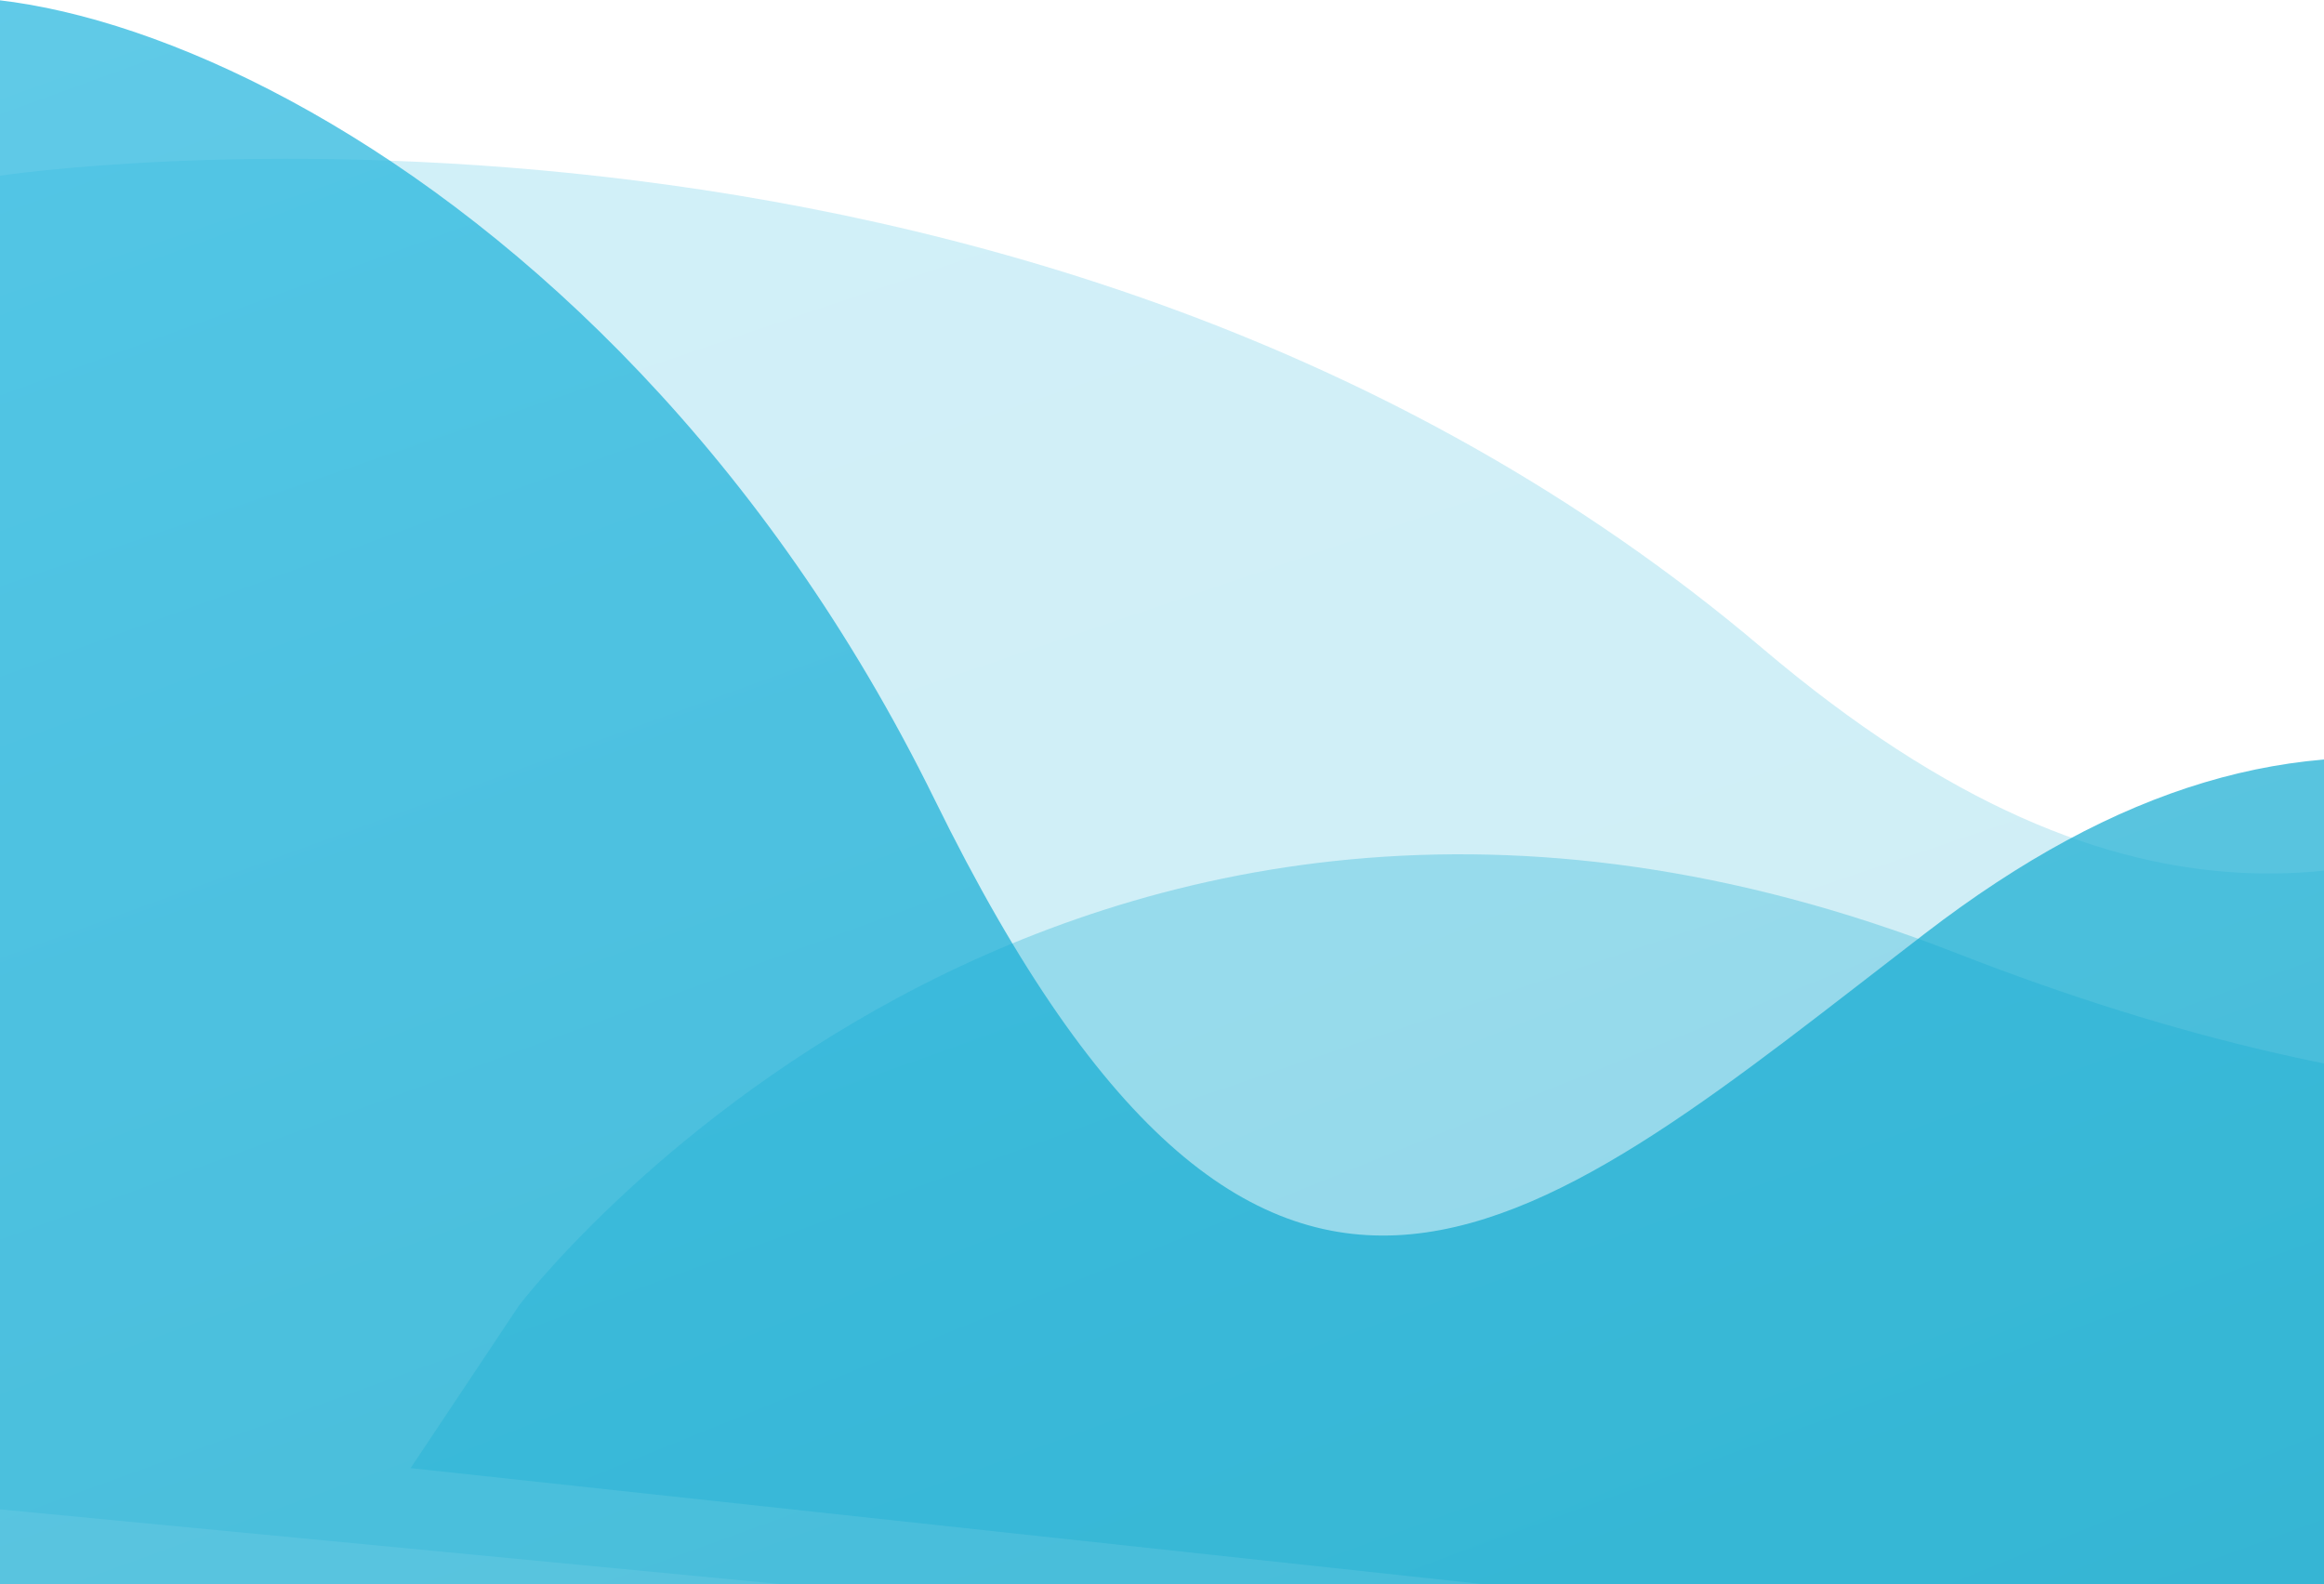 <svg viewBox="0 0 600 409" version="1.1" xmlns="http://www.w3.org/2000/svg" xmlns:xlink="http://www.w3.org/1999/xlink" id="el_SkRDVqyh7"><style>@-webkit-keyframes el_Bk4CwV5ynQ_SJBXDqk37_Animation{0%{-webkit-transform: translate(0px, 42px) translate(0px, -42px) translate(0px, 0px);transform: translate(0px, 42px) translate(0px, -42px) translate(0px, 0px);}26.67%{-webkit-transform: translate(0px, 42px) translate(0px, -42px) translate(30px, 0px);transform: translate(0px, 42px) translate(0px, -42px) translate(30px, 0px);}50%{-webkit-transform: translate(0px, 42px) translate(0px, -42px) translate(70px, 0px);transform: translate(0px, 42px) translate(0px, -42px) translate(70px, 0px);}73.33%{-webkit-transform: translate(0px, 42px) translate(0px, -42px) translate(30px, 0px);transform: translate(0px, 42px) translate(0px, -42px) translate(30px, 0px);}100%{-webkit-transform: translate(0px, 42px) translate(0px, -42px) translate(0px, 0px);transform: translate(0px, 42px) translate(0px, -42px) translate(0px, 0px);}}@keyframes el_Bk4CwV5ynQ_SJBXDqk37_Animation{0%{-webkit-transform: translate(0px, 42px) translate(0px, -42px) translate(0px, 0px);transform: translate(0px, 42px) translate(0px, -42px) translate(0px, 0px);}26.67%{-webkit-transform: translate(0px, 42px) translate(0px, -42px) translate(30px, 0px);transform: translate(0px, 42px) translate(0px, -42px) translate(30px, 0px);}50%{-webkit-transform: translate(0px, 42px) translate(0px, -42px) translate(70px, 0px);transform: translate(0px, 42px) translate(0px, -42px) translate(70px, 0px);}73.33%{-webkit-transform: translate(0px, 42px) translate(0px, -42px) translate(30px, 0px);transform: translate(0px, 42px) translate(0px, -42px) translate(30px, 0px);}100%{-webkit-transform: translate(0px, 42px) translate(0px, -42px) translate(0px, 0px);transform: translate(0px, 42px) translate(0px, -42px) translate(0px, 0px);}}@-webkit-keyframes el_BJSCPE5knm_BytaLqyhX_Animation{0%{-webkit-transform: translate(10px, 0.273px) rotate(0deg) translate(-10px, -0.273px);transform: translate(10px, 0.273px) rotate(0deg) translate(-10px, -0.273px);}46.67%{-webkit-transform: translate(10px, 0.273px) rotate(5deg) translate(-10px, -0.273px);transform: translate(10px, 0.273px) rotate(5deg) translate(-10px, -0.273px);}100%{-webkit-transform: translate(10px, 0.273px) rotate(0deg) translate(-10px, -0.273px);transform: translate(10px, 0.273px) rotate(0deg) translate(-10px, -0.273px);}}@keyframes el_BJSCPE5knm_BytaLqyhX_Animation{0%{-webkit-transform: translate(10px, 0.273px) rotate(0deg) translate(-10px, -0.273px);transform: translate(10px, 0.273px) rotate(0deg) translate(-10px, -0.273px);}46.67%{-webkit-transform: translate(10px, 0.273px) rotate(5deg) translate(-10px, -0.273px);transform: translate(10px, 0.273px) rotate(5deg) translate(-10px, -0.273px);}100%{-webkit-transform: translate(10px, 0.273px) rotate(0deg) translate(-10px, -0.273px);transform: translate(10px, 0.273px) rotate(0deg) translate(-10px, -0.273px);}}@-webkit-keyframes el_S1UCPVckh7_By5BUqkh7_Animation{0%{-webkit-transform: translate(172px, 48px) rotate(0deg) translate(-172px, -48px);transform: translate(172px, 48px) rotate(0deg) translate(-172px, -48px);}46.67%{-webkit-transform: translate(172px, 48px) rotate(5deg) translate(-172px, -48px);transform: translate(172px, 48px) rotate(5deg) translate(-172px, -48px);}100%{-webkit-transform: translate(172px, 48px) rotate(0deg) translate(-172px, -48px);transform: translate(172px, 48px) rotate(0deg) translate(-172px, -48px);}}@keyframes el_S1UCPVckh7_By5BUqkh7_Animation{0%{-webkit-transform: translate(172px, 48px) rotate(0deg) translate(-172px, -48px);transform: translate(172px, 48px) rotate(0deg) translate(-172px, -48px);}46.67%{-webkit-transform: translate(172px, 48px) rotate(5deg) translate(-172px, -48px);transform: translate(172px, 48px) rotate(5deg) translate(-172px, -48px);}100%{-webkit-transform: translate(172px, 48px) rotate(0deg) translate(-172px, -48px);transform: translate(172px, 48px) rotate(0deg) translate(-172px, -48px);}}@-webkit-keyframes el_BJSCPE5knm_rkpkr9J2X_Animation{5.56%{-webkit-transform: translate(10px, 0.273px) translate(-10px, -0.273px) translate(0px, 0px);transform: translate(10px, 0.273px) translate(-10px, -0.273px) translate(0px, 0px);}33.33%{-webkit-transform: translate(10px, 0.273px) translate(-10px, -0.273px) translate(50px, 0px);transform: translate(10px, 0.273px) translate(-10px, -0.273px) translate(50px, 0px);}57.78%{-webkit-transform: translate(10px, 0.273px) translate(-10px, -0.273px) translate(100px, 0px);transform: translate(10px, 0.273px) translate(-10px, -0.273px) translate(100px, 0px);}78.89%{-webkit-transform: translate(10px, 0.273px) translate(-10px, -0.273px) translate(50px, 0px);transform: translate(10px, 0.273px) translate(-10px, -0.273px) translate(50px, 0px);}100%{-webkit-transform: translate(10px, 0.273px) translate(-10px, -0.273px) translate(0px, 0px);transform: translate(10px, 0.273px) translate(-10px, -0.273px) translate(0px, 0px);}0%{-webkit-transform: translate(10px, 0.273px) translate(-10px, -0.273px) translate(0px, 0px);transform: translate(10px, 0.273px) translate(-10px, -0.273px) translate(0px, 0px);}}@keyframes el_BJSCPE5knm_rkpkr9J2X_Animation{5.56%{-webkit-transform: translate(10px, 0.273px) translate(-10px, -0.273px) translate(0px, 0px);transform: translate(10px, 0.273px) translate(-10px, -0.273px) translate(0px, 0px);}33.33%{-webkit-transform: translate(10px, 0.273px) translate(-10px, -0.273px) translate(50px, 0px);transform: translate(10px, 0.273px) translate(-10px, -0.273px) translate(50px, 0px);}57.78%{-webkit-transform: translate(10px, 0.273px) translate(-10px, -0.273px) translate(100px, 0px);transform: translate(10px, 0.273px) translate(-10px, -0.273px) translate(100px, 0px);}78.89%{-webkit-transform: translate(10px, 0.273px) translate(-10px, -0.273px) translate(50px, 0px);transform: translate(10px, 0.273px) translate(-10px, -0.273px) translate(50px, 0px);}100%{-webkit-transform: translate(10px, 0.273px) translate(-10px, -0.273px) translate(0px, 0px);transform: translate(10px, 0.273px) translate(-10px, -0.273px) translate(0px, 0px);}0%{-webkit-transform: translate(10px, 0.273px) translate(-10px, -0.273px) translate(0px, 0px);transform: translate(10px, 0.273px) translate(-10px, -0.273px) translate(0px, 0px);}}@-webkit-keyframes el_S1UCPVckh7_HyBjNckn7_Animation{0%{-webkit-transform: translate(172px, 48px) translate(-172px, -48px) translate(0px, 0px);transform: translate(172px, 48px) translate(-172px, -48px) translate(0px, 0px);}26.67%{-webkit-transform: translate(172px, 48px) translate(-172px, -48px) translate(40px, 0px);transform: translate(172px, 48px) translate(-172px, -48px) translate(40px, 0px);}46.67%{-webkit-transform: translate(172px, 48px) translate(-172px, -48px) translate(90px, 0px);transform: translate(172px, 48px) translate(-172px, -48px) translate(90px, 0px);}74.44%{-webkit-transform: translate(172px, 48px) translate(-172px, -48px) translate(40px, 0px);transform: translate(172px, 48px) translate(-172px, -48px) translate(40px, 0px);}100%{-webkit-transform: translate(172px, 48px) translate(-172px, -48px) translate(0px, 0px);transform: translate(172px, 48px) translate(-172px, -48px) translate(0px, 0px);}}@keyframes el_S1UCPVckh7_HyBjNckn7_Animation{0%{-webkit-transform: translate(172px, 48px) translate(-172px, -48px) translate(0px, 0px);transform: translate(172px, 48px) translate(-172px, -48px) translate(0px, 0px);}26.67%{-webkit-transform: translate(172px, 48px) translate(-172px, -48px) translate(40px, 0px);transform: translate(172px, 48px) translate(-172px, -48px) translate(40px, 0px);}46.67%{-webkit-transform: translate(172px, 48px) translate(-172px, -48px) translate(90px, 0px);transform: translate(172px, 48px) translate(-172px, -48px) translate(90px, 0px);}74.44%{-webkit-transform: translate(172px, 48px) translate(-172px, -48px) translate(40px, 0px);transform: translate(172px, 48px) translate(-172px, -48px) translate(40px, 0px);}100%{-webkit-transform: translate(172px, 48px) translate(-172px, -48px) translate(0px, 0px);transform: translate(172px, 48px) translate(-172px, -48px) translate(0px, 0px);}}#el_SkRDVqyh7 *{-webkit-animation-duration: 3s;animation-duration: 3s;-webkit-animation-iteration-count: infinite;animation-iteration-count: infinite;-webkit-animation-timing-function: cubic-bezier(0, 0, 1, 1);animation-timing-function: cubic-bezier(0, 0, 1, 1);}#el_rklRDNcy37{stroke: none;stroke-width: 1;fill: none;}#el_Sk-AvEq137{-webkit-transform: translate(0px, -327px);transform: translate(0px, -327px);fill: url(#linearGradient-1);}#el_Hk7CwEcJn7{-webkit-transform: translate(-66px, 326px);transform: translate(-66px, 326px);}#el_Bk4CwV5ynQ{opacity: 0.2;}#el_BJSCPE5knm{opacity: 0.7;}#el_S1UCPVckh7{opacity: 0.3;}#el_S1UCPVckh7_HyBjNckn7{-webkit-animation-name: el_S1UCPVckh7_HyBjNckn7_Animation;animation-name: el_S1UCPVckh7_HyBjNckn7_Animation;-webkit-transform: translate(172px, 48px) translate(-172px, -48px) translate(0px, 0px);transform: translate(172px, 48px) translate(-172px, -48px) translate(0px, 0px);}#el_BJSCPE5knm_rkpkr9J2X{-webkit-animation-name: el_BJSCPE5knm_rkpkr9J2X_Animation;animation-name: el_BJSCPE5knm_rkpkr9J2X_Animation;-webkit-transform: translate(10px, 0.273px) translate(-10px, -0.273px) translate(0px, 0px);transform: translate(10px, 0.273px) translate(-10px, -0.273px) translate(0px, 0px);}#el_S1UCPVckh7_By5BUqkh7{-webkit-animation-name: el_S1UCPVckh7_By5BUqkh7_Animation;animation-name: el_S1UCPVckh7_By5BUqkh7_Animation;-webkit-transform: translate(172px, 48px) rotate(0deg) translate(-172px, -48px);transform: translate(172px, 48px) rotate(0deg) translate(-172px, -48px);}#el_BJSCPE5knm_BytaLqyhX{-webkit-animation-name: el_BJSCPE5knm_BytaLqyhX_Animation;animation-name: el_BJSCPE5knm_BytaLqyhX_Animation;-webkit-transform: translate(10px, 0.273px) rotate(0deg) translate(-10px, -0.273px);transform: translate(10px, 0.273px) rotate(0deg) translate(-10px, -0.273px);}#el_Bk4CwV5ynQ_SJBXDqk37{-webkit-animation-name: el_Bk4CwV5ynQ_SJBXDqk37_Animation;animation-name: el_Bk4CwV5ynQ_SJBXDqk37_Animation;-webkit-transform: translate(0px, 42px) translate(0px, -42px) translate(0px, 0px);transform: translate(0px, 42px) translate(0px, -42px) translate(0px, 0px);}</style>
    <defs>
        <linearGradient x1="100%" y1="91.537%" x2="0%" y2="0%" id="linearGradient-1">
            <stop stop-color="#009EBE" offset="0%"/>
            <stop stop-color="#1EB5E0" offset="100%"/>
        </linearGradient>
    </defs>
    <g id="el_rklRDNcy37" fill-rule="evenodd">
        <g id="el_Sk-AvEq137">
            <g id="el_S1fAPVcJ2m">
                <g id="el_Hk7CwEcJn7">
                    <g id="el_Bk4CwV5ynQ_SJBXDqk37" data-animator-group="true" data-animator-type="0"><path d="M66,46.371 C66,46.371 330,6.371 521,168.371 C712,330.371 793,102.371 939,103.371 C1085,104.371 1117,275.371 1275,275.371 C1433,275.371 1396,42.371 1611,46.371 C1826,50.371 1650,542.371 1650,542.371 L0,384.371 L66,46.371 Z" id="el_Bk4CwV5ynQ"/></g>
                    <g id="el_BJSCPE5knm_rkpkr9J2X" data-animator-group="true" data-animator-type="0"><g id="el_BJSCPE5knm_BytaLqyhX" data-animator-group="true" data-animator-type="1"><path d="M20.362,9.552 C59.697,-23.907 220.723,31.104 307.362,207.552 C394,384 463.362,318.552 563,242 C662.638,165.448 744.188,189.551 860,285 C951,360 1018,389 1132,295 C1246,201 1346,162 1527,360 C1708,558 1484.362,503.552 1484.362,503.552 L66.362,412.552 C66.362,412.552 -18.974,43.012 20.362,9.552 Z" id="el_BJSCPE5knm"/></g></g>
                    <g id="el_S1UCPVckh7_HyBjNckn7" data-animator-group="true" data-animator-type="0"><g id="el_S1UCPVckh7_By5BUqkh7" data-animator-group="true" data-animator-type="1"><path d="M200,338.042 C200,338.042 338,156.042 571,247.042 C804,338.042 908,237.042 955,184.042 C1002,131.042 1227,-77.958 1479,158.042 C1731,394.042 1401,513.042 1401,513.042 L172,380.042 L200,338.042 Z" id="el_S1UCPVckh7"/></g></g>
                </g>
            </g>
        </g>
    </g>
</svg>